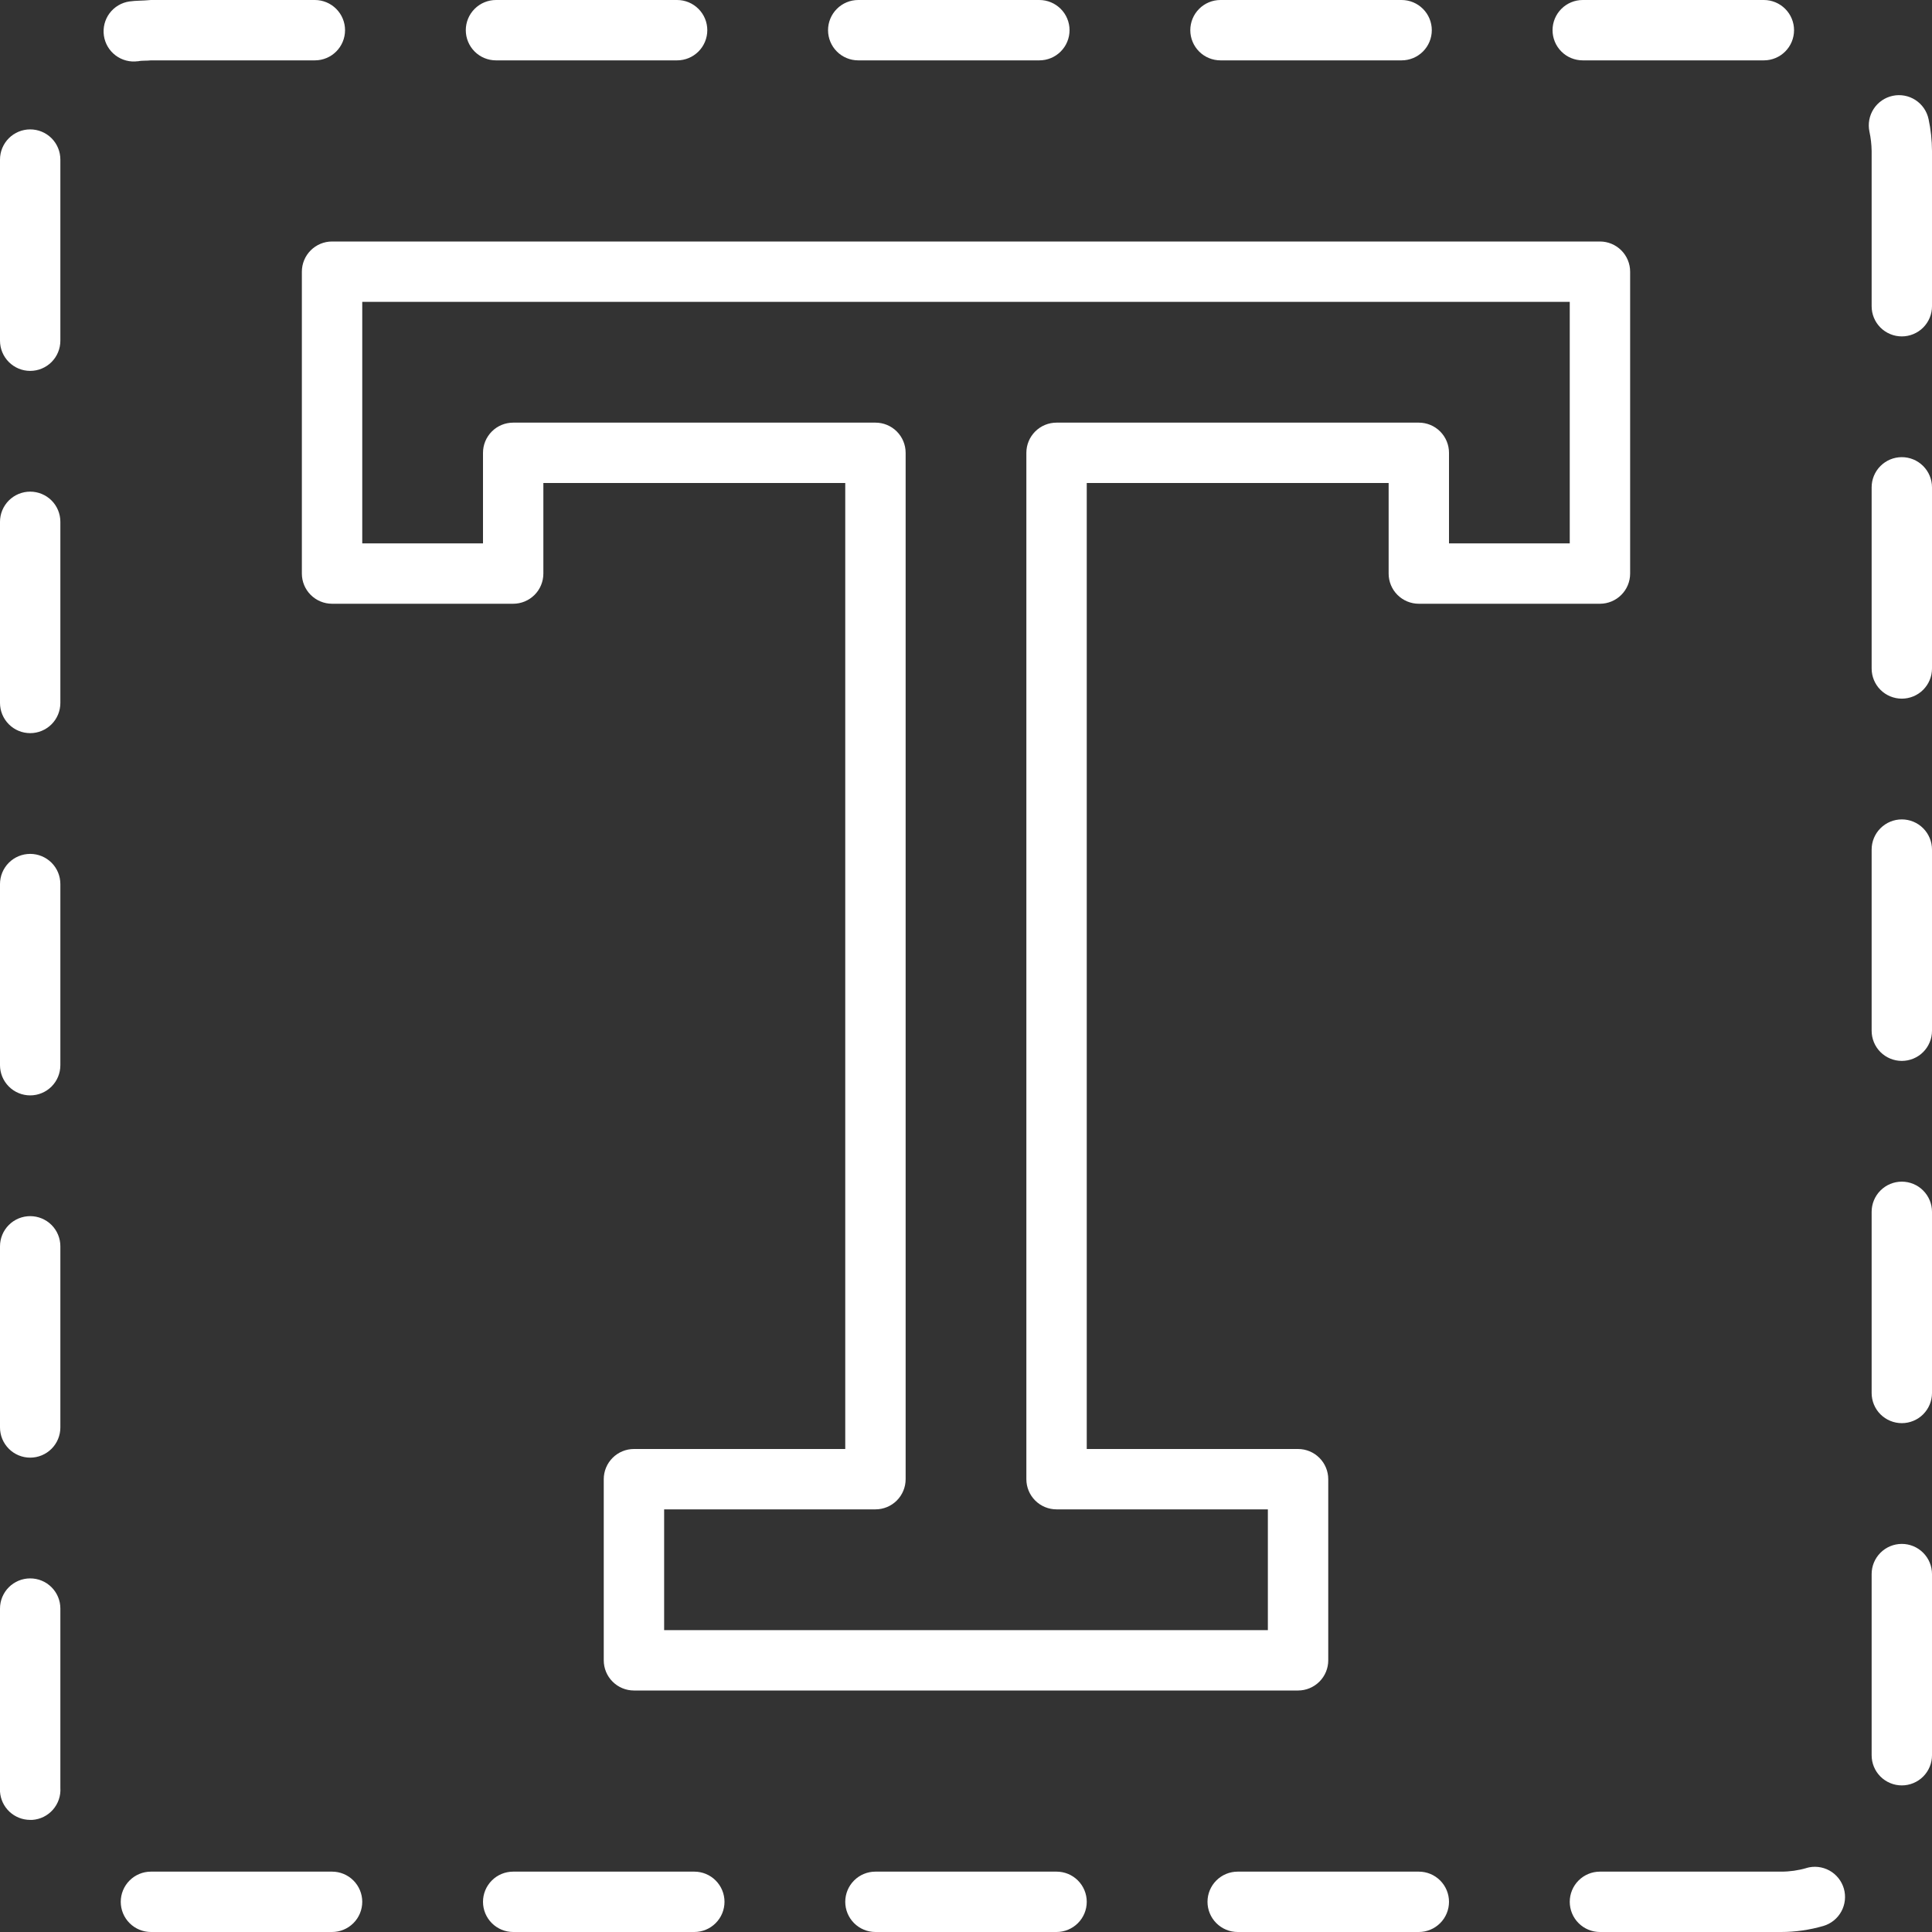 <svg width="74" height="74" viewBox="0 0 74 74" fill="none" xmlns="http://www.w3.org/2000/svg">
<rect x="0" y="0" width="74" height="74" fill="#333333" stroke="none"/>
<path d="M54.344 23.125H61.281C61.588 23.125 61.882 23.003 62.099 22.786C62.316 22.57 62.438 22.275 62.438 21.969V10.406C62.438 10.1 62.316 9.806 62.099 9.589C61.882 9.372 61.588 9.25 61.281 9.25H12.719C12.412 9.25 12.118 9.372 11.901 9.589C11.684 9.806 11.562 10.1 11.562 10.406V21.969C11.562 22.275 11.684 22.57 11.901 22.786C12.118 23.003 12.412 23.125 12.719 23.125H19.656C19.963 23.125 20.257 23.003 20.474 22.786C20.691 22.57 20.812 22.275 20.812 21.969V18.5H32.375V55.5H24.281C23.975 55.5 23.68 55.622 23.464 55.839C23.247 56.056 23.125 56.35 23.125 56.656V63.594C23.125 63.9 23.247 64.195 23.464 64.411C23.68 64.628 23.975 64.75 24.281 64.75H49.719C50.025 64.75 50.319 64.628 50.536 64.411C50.753 64.195 50.875 63.9 50.875 63.594V56.656C50.875 56.35 50.753 56.056 50.536 55.839C50.319 55.622 50.025 55.5 49.719 55.5H41.625V18.5H53.188V21.969C53.188 22.275 53.309 22.57 53.526 22.786C53.743 23.003 54.037 23.125 54.344 23.125ZM40.469 16.188C40.162 16.188 39.868 16.309 39.651 16.526C39.434 16.743 39.312 17.037 39.312 17.344V56.656C39.312 56.963 39.434 57.257 39.651 57.474C39.868 57.691 40.162 57.812 40.469 57.812H48.562V62.438H25.438V57.812H33.531C33.838 57.812 34.132 57.691 34.349 57.474C34.566 57.257 34.688 56.963 34.688 56.656V17.344C34.688 17.037 34.566 16.743 34.349 16.526C34.132 16.309 33.838 16.188 33.531 16.188H19.656C19.35 16.188 19.055 16.309 18.839 16.526C18.622 16.743 18.5 17.037 18.5 17.344V20.812H13.875V11.562H60.125V20.812H55.5V17.344C55.5 17.037 55.378 16.743 55.161 16.526C54.944 16.309 54.65 16.188 54.344 16.188H40.469ZM1.156 28.081C1.463 28.081 1.757 27.959 1.974 27.742C2.191 27.525 2.312 27.231 2.312 26.924V19.987C2.312 19.68 2.191 19.386 1.974 19.169C1.757 18.953 1.463 18.831 1.156 18.831C0.85 18.831 0.555 18.953 0.339 19.169C0.122 19.386 0 19.68 0 19.987L0 26.924C0 27.231 0.122 27.525 0.339 27.742C0.555 27.959 0.85 28.081 1.156 28.081ZM1.156 14.206C1.463 14.206 1.757 14.084 1.974 13.867C2.191 13.65 2.312 13.356 2.312 13.049V6.112C2.312 5.805 2.191 5.511 1.974 5.294C1.757 5.078 1.463 4.956 1.156 4.956C0.85 4.956 0.555 5.078 0.339 5.294C0.122 5.511 0 5.805 0 6.112L0 13.049C0 13.356 0.122 13.65 0.339 13.867C0.555 14.084 0.85 14.206 1.156 14.206ZM1.156 55.831C1.463 55.831 1.757 55.709 1.974 55.492C2.191 55.275 2.312 54.981 2.312 54.674V47.737C2.312 47.43 2.191 47.136 1.974 46.919C1.757 46.703 1.463 46.581 1.156 46.581C0.85 46.581 0.555 46.703 0.339 46.919C0.122 47.136 0 47.43 0 47.737L0 54.674C0 54.981 0.122 55.275 0.339 55.492C0.555 55.709 0.85 55.831 1.156 55.831ZM1.156 41.956C1.463 41.956 1.757 41.834 1.974 41.617C2.191 41.4 2.312 41.106 2.312 40.799V33.862C2.312 33.555 2.191 33.261 1.974 33.044C1.757 32.828 1.463 32.706 1.156 32.706C0.85 32.706 0.555 32.828 0.339 33.044C0.122 33.261 0 33.555 0 33.862L0 40.799C0 41.106 0.122 41.4 0.339 41.617C0.555 41.834 0.85 41.956 1.156 41.956ZM1.156 60.456C0.85 60.456 0.555 60.578 0.339 60.794C0.122 61.011 0 61.305 0 61.612L0 68.196C0 68.341 0 68.482 0 68.621C0.018 68.915 0.148 69.191 0.363 69.393C0.578 69.594 0.862 69.706 1.156 69.706H1.237C1.543 69.685 1.828 69.544 2.029 69.313C2.231 69.082 2.333 68.781 2.312 68.475V61.61C2.312 61.303 2.19 61.01 1.973 60.794C1.756 60.577 1.463 60.456 1.156 60.456ZM60.622 2.312H67.56C67.866 2.312 68.16 2.191 68.377 1.974C68.594 1.757 68.716 1.463 68.716 1.156C68.716 0.85 68.594 0.555 68.377 0.339C68.16 0.122 67.866 0 67.56 0L60.622 0C60.316 0 60.021 0.122 59.805 0.339C59.588 0.555 59.466 0.85 59.466 1.156C59.466 1.463 59.588 1.757 59.805 1.974C60.021 2.191 60.316 2.312 60.622 2.312ZM46.747 2.312H53.685C53.991 2.312 54.285 2.191 54.502 1.974C54.719 1.757 54.841 1.463 54.841 1.156C54.841 0.85 54.719 0.555 54.502 0.339C54.285 0.122 53.991 0 53.685 0L46.747 0C46.441 0 46.146 0.122 45.93 0.339C45.713 0.555 45.591 0.85 45.591 1.156C45.591 1.463 45.713 1.757 45.93 1.974C46.146 2.191 46.441 2.312 46.747 2.312ZM18.997 2.312H25.935C26.241 2.312 26.535 2.191 26.752 1.974C26.969 1.757 27.091 1.463 27.091 1.156C27.091 0.85 26.969 0.555 26.752 0.339C26.535 0.122 26.241 0 25.935 0L18.997 0C18.691 0 18.396 0.122 18.18 0.339C17.963 0.555 17.841 0.85 17.841 1.156C17.841 1.463 17.963 1.757 18.18 1.974C18.396 2.191 18.691 2.312 18.997 2.312ZM32.872 2.312H39.81C40.116 2.312 40.41 2.191 40.627 1.974C40.844 1.757 40.966 1.463 40.966 1.156C40.966 0.85 40.844 0.555 40.627 0.339C40.41 0.122 40.116 0 39.81 0L32.872 0C32.566 0 32.271 0.122 32.055 0.339C31.838 0.555 31.716 0.85 31.716 1.156C31.716 1.463 31.838 1.757 32.055 1.974C32.271 2.191 32.566 2.312 32.872 2.312ZM40.469 71.688H33.531C33.225 71.688 32.931 71.809 32.714 72.026C32.497 72.243 32.375 72.537 32.375 72.844C32.375 73.15 32.497 73.445 32.714 73.661C32.931 73.878 33.225 74 33.531 74H40.469C40.775 74 41.069 73.878 41.286 73.661C41.503 73.445 41.625 73.15 41.625 72.844C41.625 72.537 41.503 72.243 41.286 72.026C41.069 71.809 40.775 71.688 40.469 71.688ZM72.844 59.135C72.537 59.135 72.243 59.257 72.026 59.474C71.809 59.691 71.688 59.985 71.688 60.291V67.229C71.688 67.536 71.809 67.83 72.026 68.047C72.243 68.263 72.537 68.385 72.844 68.385C73.15 68.385 73.445 68.263 73.661 68.047C73.878 67.83 74 67.536 74 67.229V60.291C74 59.985 73.878 59.691 73.661 59.474C73.445 59.257 73.15 59.135 72.844 59.135ZM72.844 31.385C72.537 31.385 72.243 31.507 72.026 31.724C71.809 31.941 71.688 32.235 71.688 32.541V39.479C71.688 39.786 71.809 40.08 72.026 40.297C72.243 40.513 72.537 40.635 72.844 40.635C73.15 40.635 73.445 40.513 73.661 40.297C73.878 40.08 74 39.786 74 39.479V32.541C74 32.235 73.878 31.941 73.661 31.724C73.445 31.507 73.15 31.385 72.844 31.385ZM5.286 2.347C5.446 2.312 5.61 2.333 5.781 2.312H12.06C12.366 2.312 12.66 2.191 12.877 1.974C13.094 1.757 13.216 1.463 13.216 1.156C13.216 0.85 13.094 0.555 12.877 0.339C12.66 0.122 12.366 0 12.06 0L5.781 0C5.437 0.032 5.224 0.018 4.956 0.056C4.653 0.1 4.381 0.262 4.197 0.507C4.014 0.752 3.936 1.06 3.979 1.363C4.022 1.665 4.183 1.939 4.428 2.123C4.672 2.307 4.979 2.387 5.282 2.345L5.286 2.347ZM72.844 17.51C72.537 17.51 72.243 17.632 72.026 17.849C71.809 18.066 71.688 18.36 71.688 18.666V25.604C71.688 25.911 71.809 26.205 72.026 26.422C72.243 26.638 72.537 26.76 72.844 26.76C73.15 26.76 73.445 26.638 73.661 26.422C73.878 26.205 74 25.911 74 25.604V18.666C74 18.36 73.878 18.066 73.661 17.849C73.445 17.632 73.15 17.51 72.844 17.51ZM73.868 4.56C73.804 4.26 73.623 3.998 73.366 3.831C73.108 3.664 72.795 3.606 72.495 3.67C72.194 3.734 71.932 3.915 71.765 4.172C71.598 4.43 71.54 4.743 71.604 5.044C71.656 5.286 71.684 5.533 71.688 5.781V11.729C71.688 12.036 71.809 12.33 72.026 12.547C72.243 12.763 72.537 12.885 72.844 12.885C73.15 12.885 73.445 12.763 73.661 12.547C73.878 12.33 74 12.036 74 11.729V5.781C73.998 5.37 73.954 4.96 73.868 4.558V4.56ZM72.844 45.26C72.537 45.26 72.243 45.382 72.026 45.599C71.809 45.816 71.688 46.11 71.688 46.416V53.354C71.688 53.661 71.809 53.955 72.026 54.172C72.243 54.388 72.537 54.51 72.844 54.51C73.15 54.51 73.445 54.388 73.661 54.172C73.878 53.955 74 53.661 74 53.354V46.416C74 46.11 73.878 45.816 73.661 45.599C73.445 45.382 73.15 45.26 72.844 45.26ZM12.719 71.688H5.781C5.475 71.688 5.181 71.809 4.964 72.026C4.747 72.243 4.625 72.537 4.625 72.844C4.625 73.15 4.747 73.445 4.964 73.661C5.181 73.878 5.475 74 5.781 74H12.719C13.025 74 13.319 73.878 13.536 73.661C13.753 73.445 13.875 73.15 13.875 72.844C13.875 72.537 13.753 72.243 13.536 72.026C13.319 71.809 13.025 71.688 12.719 71.688ZM26.594 71.688H19.656C19.35 71.688 19.055 71.809 18.839 72.026C18.622 72.243 18.5 72.537 18.5 72.844C18.5 73.15 18.622 73.445 18.839 73.661C19.055 73.878 19.35 74 19.656 74H26.594C26.9 74 27.195 73.878 27.411 73.661C27.628 73.445 27.75 73.15 27.75 72.844C27.75 72.537 27.628 72.243 27.411 72.026C27.195 71.809 26.9 71.688 26.594 71.688ZM69.197 71.549C68.879 71.642 68.55 71.689 68.219 71.688H61.281C60.975 71.688 60.681 71.809 60.464 72.026C60.247 72.243 60.125 72.537 60.125 72.844C60.125 73.15 60.247 73.445 60.464 73.661C60.681 73.878 60.975 74 61.281 74H68.219C68.767 74 69.312 73.922 69.838 73.769C70.132 73.683 70.38 73.483 70.527 73.214C70.674 72.945 70.709 72.628 70.623 72.334C70.536 72.04 70.337 71.791 70.068 71.644C69.799 71.497 69.482 71.463 69.188 71.549H69.197ZM54.344 71.688H47.406C47.1 71.688 46.806 71.809 46.589 72.026C46.372 72.243 46.25 72.537 46.25 72.844C46.25 73.15 46.372 73.445 46.589 73.661C46.806 73.878 47.1 74 47.406 74H54.344C54.65 74 54.944 73.878 55.161 73.661C55.378 73.445 55.5 73.15 55.5 72.844C55.5 72.537 55.378 72.243 55.161 72.026C54.944 71.809 54.65 71.688 54.344 71.688Z" fill="white"/>
</svg>

